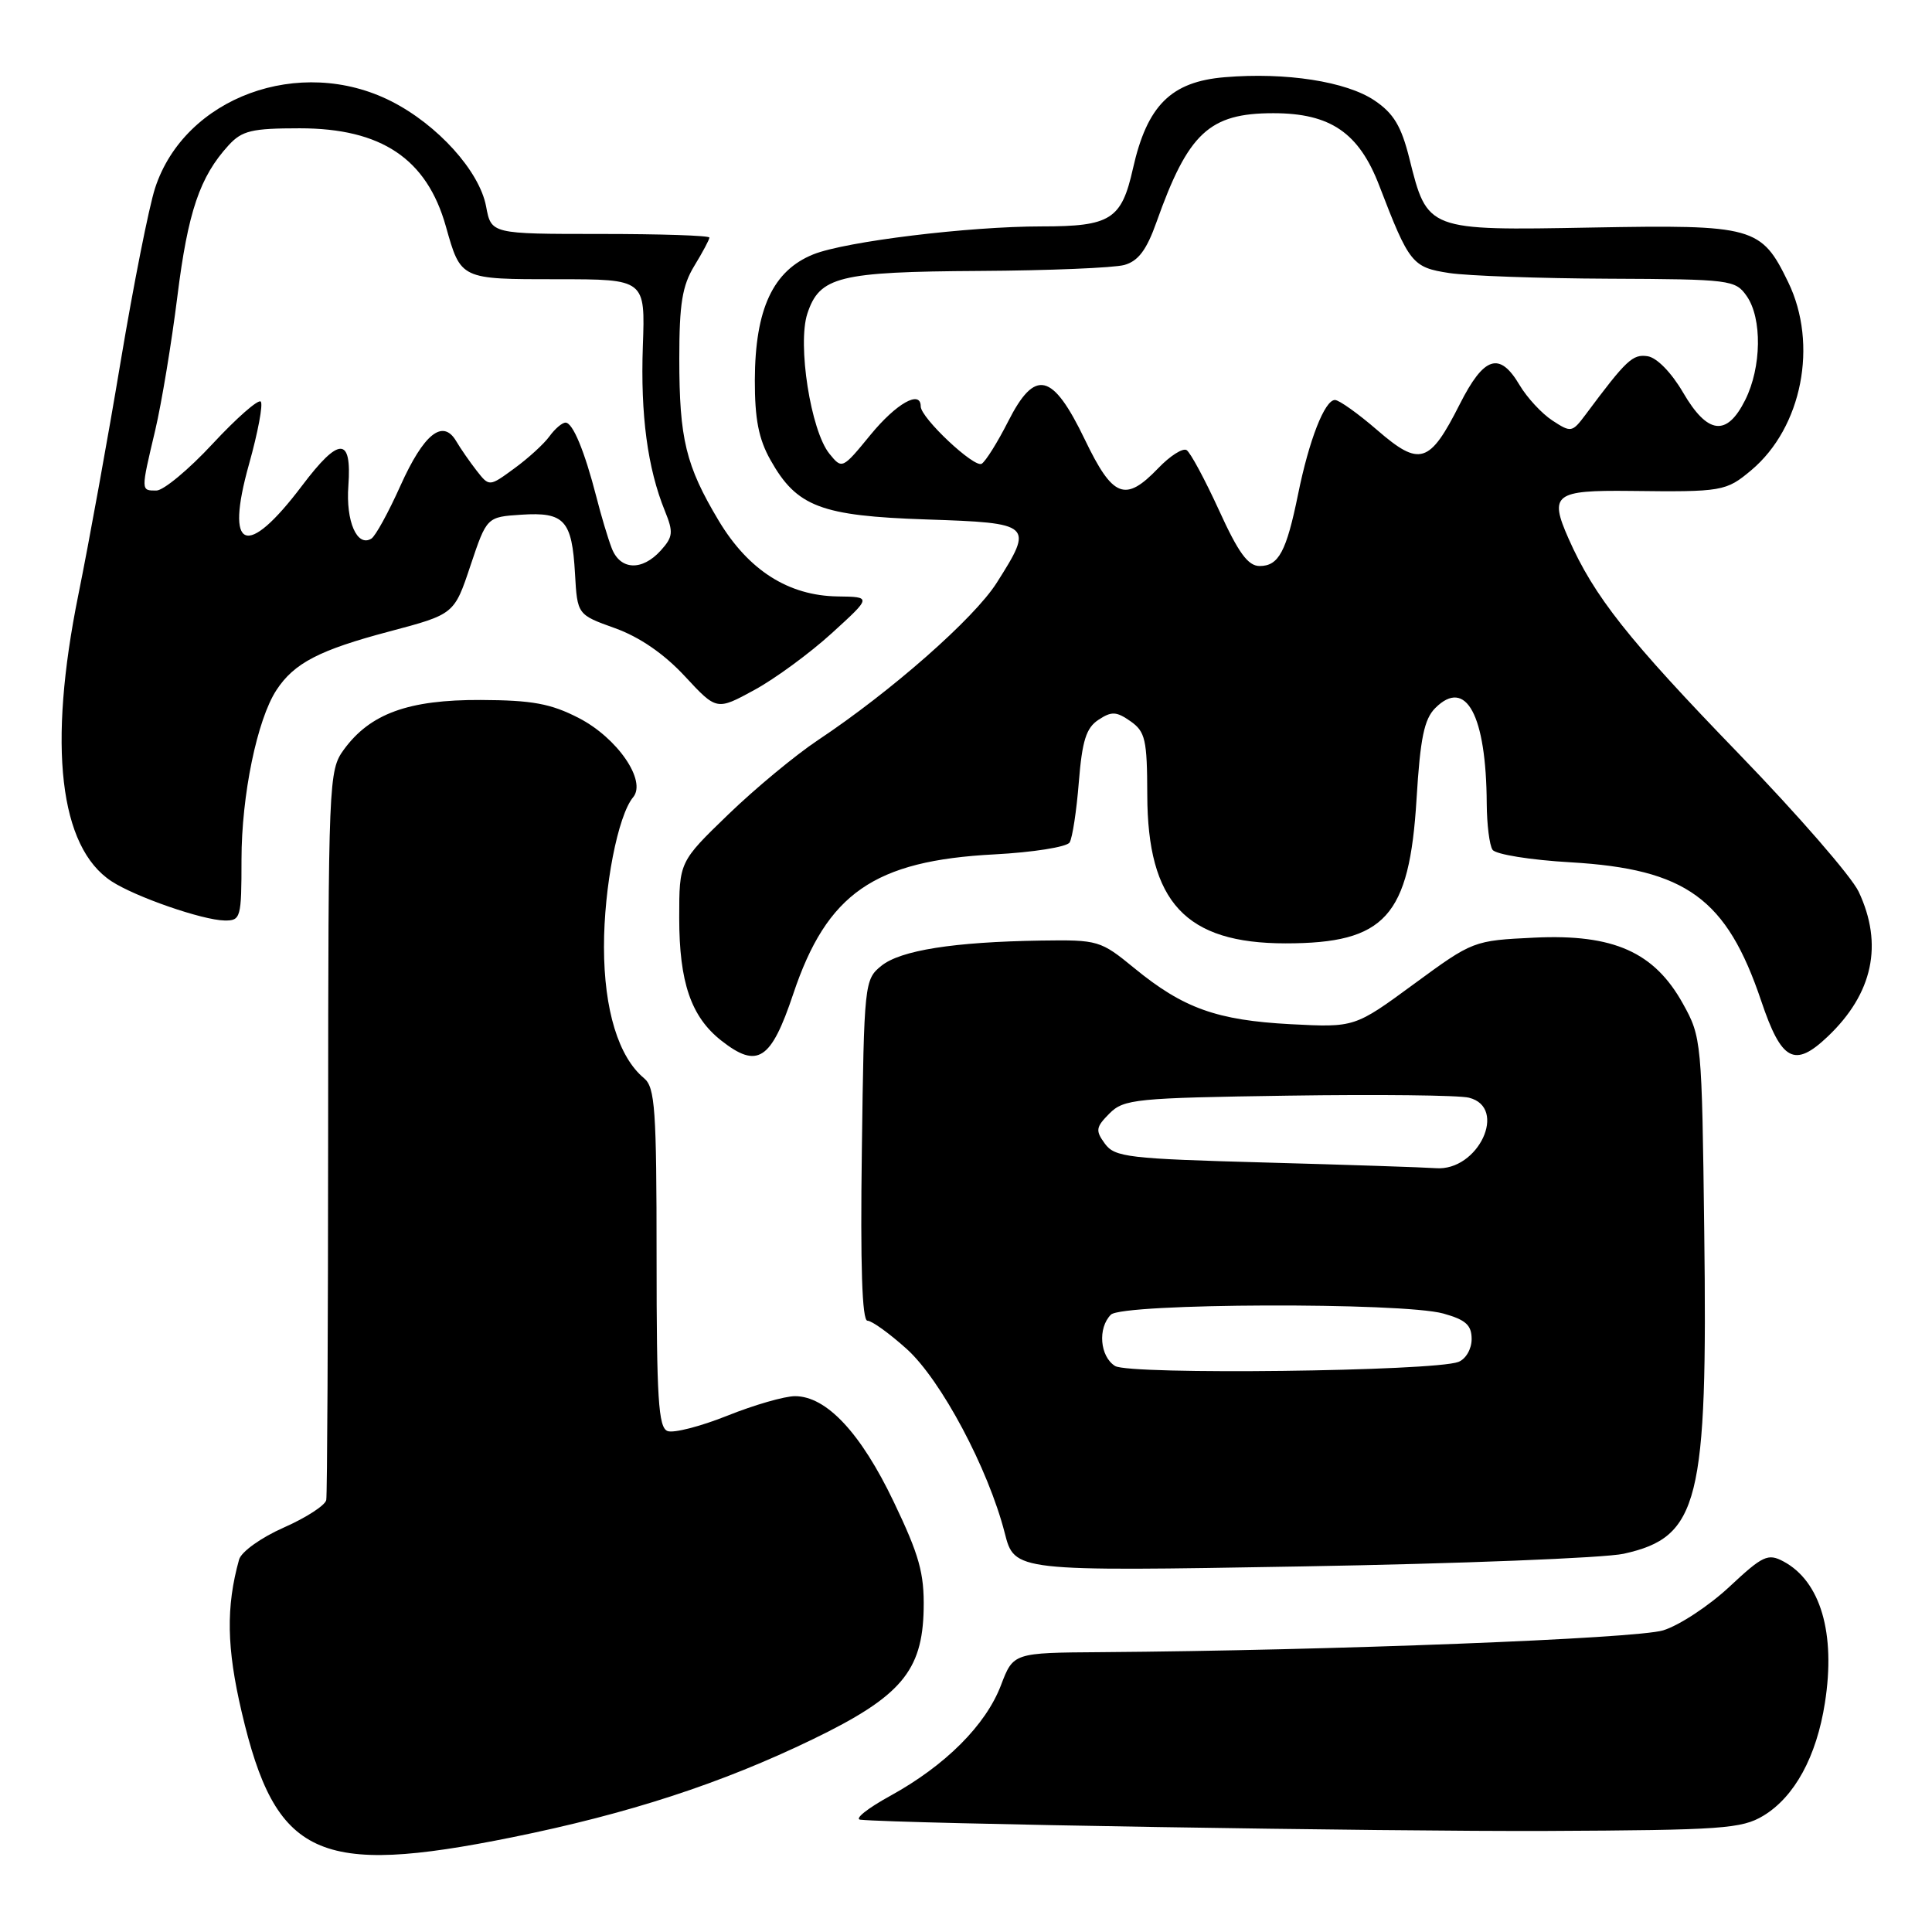 <?xml version="1.0" encoding="UTF-8" standalone="no"?>
<!DOCTYPE svg PUBLIC "-//W3C//DTD SVG 1.1//EN" "http://www.w3.org/Graphics/SVG/1.1/DTD/svg11.dtd" >
<svg xmlns="http://www.w3.org/2000/svg" xmlns:xlink="http://www.w3.org/1999/xlink" version="1.1" viewBox="0 0 256 256">
 <g >
 <path fill="currentColor"
d=" M 67.87 243.45 C 83.32 240.32 95.57 236.33 107.70 230.46 C 119.35 224.82 122.23 221.44 122.39 213.22 C 122.48 208.46 121.81 206.07 118.42 198.99 C 114.06 189.87 109.51 185.00 105.34 185.00 C 103.97 185.00 99.93 186.16 96.37 187.59 C 92.81 189.01 89.25 189.93 88.45 189.62 C 87.24 189.16 87.00 185.31 87.00 166.65 C 87.00 147.00 86.80 144.08 85.34 142.87 C 81.96 140.07 80.04 133.81 80.03 125.50 C 80.02 117.58 81.87 108.06 83.90 105.63 C 85.70 103.45 81.81 97.78 76.69 95.14 C 72.98 93.23 70.53 92.78 63.69 92.75 C 54.13 92.71 49.05 94.55 45.56 99.33 C 43.55 102.10 43.50 103.27 43.48 149.83 C 43.47 176.05 43.36 198.07 43.23 198.76 C 43.10 199.46 40.57 201.10 37.60 202.41 C 34.57 203.75 31.97 205.62 31.68 206.65 C 29.93 212.93 30.03 218.36 32.03 226.88 C 36.53 246.08 42.11 248.66 67.87 243.45 Z  M 233.66 240.59 C 237.79 238.09 240.70 232.76 241.81 225.64 C 243.26 216.43 241.24 209.53 236.32 206.90 C 234.26 205.80 233.58 206.12 229.15 210.26 C 226.46 212.77 222.52 215.37 220.38 216.03 C 216.81 217.13 176.33 218.70 145.89 218.92 C 134.27 219.00 134.27 219.00 132.63 223.31 C 130.61 228.60 125.27 233.93 118.00 237.94 C 114.97 239.60 113.17 241.03 114.00 241.12 C 119.11 241.64 183.73 242.70 205.00 242.61 C 228.20 242.50 230.78 242.32 233.66 240.59 Z  M 215.15 205.88 C 225.13 203.67 226.28 199.09 225.82 163.13 C 225.51 137.95 225.46 137.42 223.00 133.00 C 219.20 126.15 213.80 123.75 203.35 124.24 C 195.22 124.63 195.18 124.65 187.35 130.39 C 179.50 136.15 179.50 136.15 171.00 135.71 C 161.24 135.19 156.79 133.60 150.31 128.29 C 145.82 124.61 145.52 124.52 137.94 124.63 C 126.36 124.81 119.32 125.92 116.78 127.98 C 114.55 129.78 114.49 130.29 114.20 152.41 C 113.99 167.72 114.23 175.00 114.94 175.00 C 115.52 175.00 117.86 176.69 120.15 178.75 C 124.69 182.85 130.94 194.58 133.13 203.12 C 134.43 208.22 134.43 208.22 172.47 207.56 C 193.39 207.20 212.59 206.44 215.15 205.88 Z  M 105.11 131.70 C 109.57 118.38 115.82 114.04 131.76 113.21 C 136.88 112.94 141.36 112.23 141.73 111.63 C 142.10 111.03 142.65 107.43 142.95 103.63 C 143.39 98.16 143.92 96.45 145.55 95.38 C 147.29 94.23 147.92 94.26 149.80 95.57 C 151.76 96.95 152.00 98.00 152.02 105.31 C 152.05 119.56 157.10 125.00 170.35 125.00 C 183.55 125.00 186.75 121.47 187.70 105.87 C 188.19 97.82 188.71 95.29 190.18 93.82 C 194.25 89.75 196.94 94.75 197.00 106.50 C 197.02 109.25 197.36 112.00 197.77 112.60 C 198.17 113.21 202.83 113.96 208.12 114.26 C 223.43 115.16 228.79 119.05 233.37 132.63 C 236.06 140.62 237.78 141.54 242.19 137.34 C 248.18 131.65 249.57 125.12 246.28 118.15 C 245.33 116.14 238.20 107.94 230.44 99.92 C 215.73 84.72 211.23 79.04 207.83 71.34 C 205.25 65.51 205.99 64.94 216.00 65.05 C 228.23 65.20 228.71 65.11 232.07 62.29 C 238.78 56.64 240.94 45.63 236.95 37.40 C 233.38 30.03 232.41 29.76 210.92 30.15 C 189.08 30.55 189.14 30.58 186.75 21.00 C 185.68 16.71 184.66 15.02 182.14 13.32 C 178.41 10.80 170.40 9.55 162.29 10.23 C 155.16 10.82 152.00 13.97 150.12 22.34 C 148.61 29.09 147.17 30.00 138.04 30.00 C 128.35 30.00 112.06 31.99 107.78 33.70 C 102.43 35.85 100.05 40.94 100.02 50.36 C 100.01 55.51 100.52 58.16 102.09 60.95 C 105.57 67.15 108.76 68.36 122.75 68.83 C 136.82 69.30 137.00 69.46 132.06 77.24 C 129.07 81.95 118.09 91.61 108.37 98.08 C 105.41 100.05 100.06 104.48 96.49 107.93 C 90.00 114.20 90.00 114.20 90.00 121.63 C 90.00 130.16 91.57 134.73 95.57 137.88 C 100.38 141.66 102.16 140.51 105.11 131.70 Z  M 32.00 113.89 C 32.00 105.39 34.07 95.35 36.63 91.44 C 38.97 87.86 42.31 86.13 51.60 83.67 C 60.19 81.39 60.19 81.39 62.34 74.94 C 64.50 68.50 64.50 68.50 69.09 68.20 C 74.79 67.83 75.79 68.93 76.19 76.00 C 76.50 81.45 76.50 81.45 81.50 83.24 C 84.75 84.41 87.98 86.63 90.73 89.59 C 94.96 94.15 94.96 94.15 99.95 91.43 C 102.69 89.94 107.31 86.55 110.22 83.90 C 115.50 79.09 115.50 79.09 111.00 79.03 C 104.47 78.94 99.17 75.56 95.23 68.99 C 90.87 61.70 90.01 58.17 90.01 47.50 C 90.01 40.26 90.40 37.86 92.00 35.23 C 93.10 33.43 94.00 31.74 94.00 31.48 C 94.00 31.21 87.50 31.00 79.55 31.00 C 65.09 31.00 65.09 31.00 64.41 27.35 C 63.53 22.67 58.00 16.54 51.85 13.42 C 39.73 7.28 24.47 12.89 20.55 24.92 C 19.73 27.44 17.69 37.75 16.00 47.83 C 14.32 57.92 11.79 71.86 10.38 78.82 C 6.32 98.87 7.87 112.24 14.77 116.77 C 17.93 118.84 26.82 121.92 29.75 121.97 C 31.90 122.00 32.00 121.64 32.00 113.89 Z  M 147.75 181.00 C 145.74 179.74 145.43 175.97 147.20 174.20 C 148.73 172.67 185.81 172.54 191.25 174.05 C 194.22 174.88 195.00 175.58 195.00 177.44 C 195.00 178.75 194.23 180.08 193.25 180.46 C 190.00 181.71 149.64 182.20 147.75 181.00 Z  M 167.67 154.04 C 149.47 153.54 147.72 153.34 146.40 151.54 C 145.13 149.80 145.20 149.36 147.01 147.54 C 148.92 145.63 150.47 145.48 170.67 145.18 C 182.56 145.00 193.35 145.12 194.64 145.45 C 199.85 146.75 195.87 155.22 190.25 154.79 C 188.74 154.68 178.58 154.34 167.67 154.04 Z  M 161.52 67.60 C 159.66 63.54 157.73 59.95 157.23 59.64 C 156.72 59.33 155.03 60.41 153.47 62.04 C 149.09 66.60 147.46 65.96 143.75 58.25 C 139.46 49.34 137.15 48.80 133.57 55.87 C 132.18 58.61 130.61 61.12 130.08 61.45 C 129.11 62.05 122.00 55.37 122.00 53.85 C 122.00 51.62 118.76 53.46 115.36 57.60 C 111.61 62.18 111.58 62.19 109.90 60.12 C 107.43 57.08 105.64 45.63 106.98 41.55 C 108.60 36.64 111.15 36.01 129.80 35.90 C 138.98 35.85 147.62 35.49 148.98 35.11 C 150.82 34.60 151.93 33.12 153.23 29.46 C 157.44 17.60 160.23 15.00 168.72 15.00 C 176.29 15.00 180.07 17.59 182.76 24.60 C 186.73 34.93 187.13 35.43 192.04 36.18 C 194.49 36.55 204.01 36.89 213.19 36.93 C 229.27 37.00 229.94 37.08 231.44 39.22 C 233.51 42.17 233.42 48.66 231.25 53.00 C 228.81 57.89 226.26 57.58 223.01 52.00 C 221.46 49.35 219.53 47.38 218.31 47.20 C 216.33 46.91 215.52 47.66 210.09 54.95 C 208.32 57.31 208.17 57.34 205.70 55.72 C 204.29 54.80 202.34 52.69 201.35 51.02 C 198.70 46.54 196.64 47.20 193.42 53.57 C 189.43 61.46 188.13 61.87 182.50 57.00 C 179.96 54.80 177.43 53.00 176.89 53.00 C 175.53 53.00 173.46 58.29 172.00 65.50 C 170.45 73.10 169.43 75.00 166.91 75.00 C 165.37 75.00 164.09 73.25 161.52 67.60 Z  M 81.05 72.62 C 80.55 71.32 79.64 68.28 79.03 65.87 C 77.46 59.77 75.90 56.00 74.94 56.00 C 74.48 56.00 73.53 56.82 72.81 57.81 C 72.09 58.81 70.00 60.72 68.16 62.06 C 64.83 64.50 64.83 64.50 63.16 62.37 C 62.25 61.20 61.02 59.43 60.44 58.44 C 58.67 55.46 56.15 57.49 53.06 64.36 C 51.48 67.88 49.75 71.04 49.21 71.37 C 47.32 72.54 45.81 69.09 46.16 64.37 C 46.63 57.83 44.95 57.83 40.02 64.36 C 32.64 74.13 29.78 72.98 32.99 61.53 C 34.18 57.29 34.88 53.55 34.55 53.21 C 34.21 52.88 31.35 55.39 28.18 58.80 C 25.02 62.21 21.66 65.00 20.72 65.00 C 18.65 65.00 18.65 65.11 20.57 57.00 C 21.41 53.42 22.73 45.46 23.50 39.30 C 24.90 28.07 26.47 23.43 30.29 19.25 C 32.07 17.31 33.35 17.00 39.72 17.00 C 50.54 17.00 56.56 21.04 59.08 30.00 C 61.07 37.05 60.97 37.00 73.87 37.00 C 85.50 37.00 85.50 37.00 85.18 45.87 C 84.86 54.97 85.80 62.04 88.10 67.70 C 89.25 70.53 89.18 71.14 87.55 72.95 C 85.06 75.70 82.16 75.55 81.05 72.62 Z "/>
</g>
</svg>